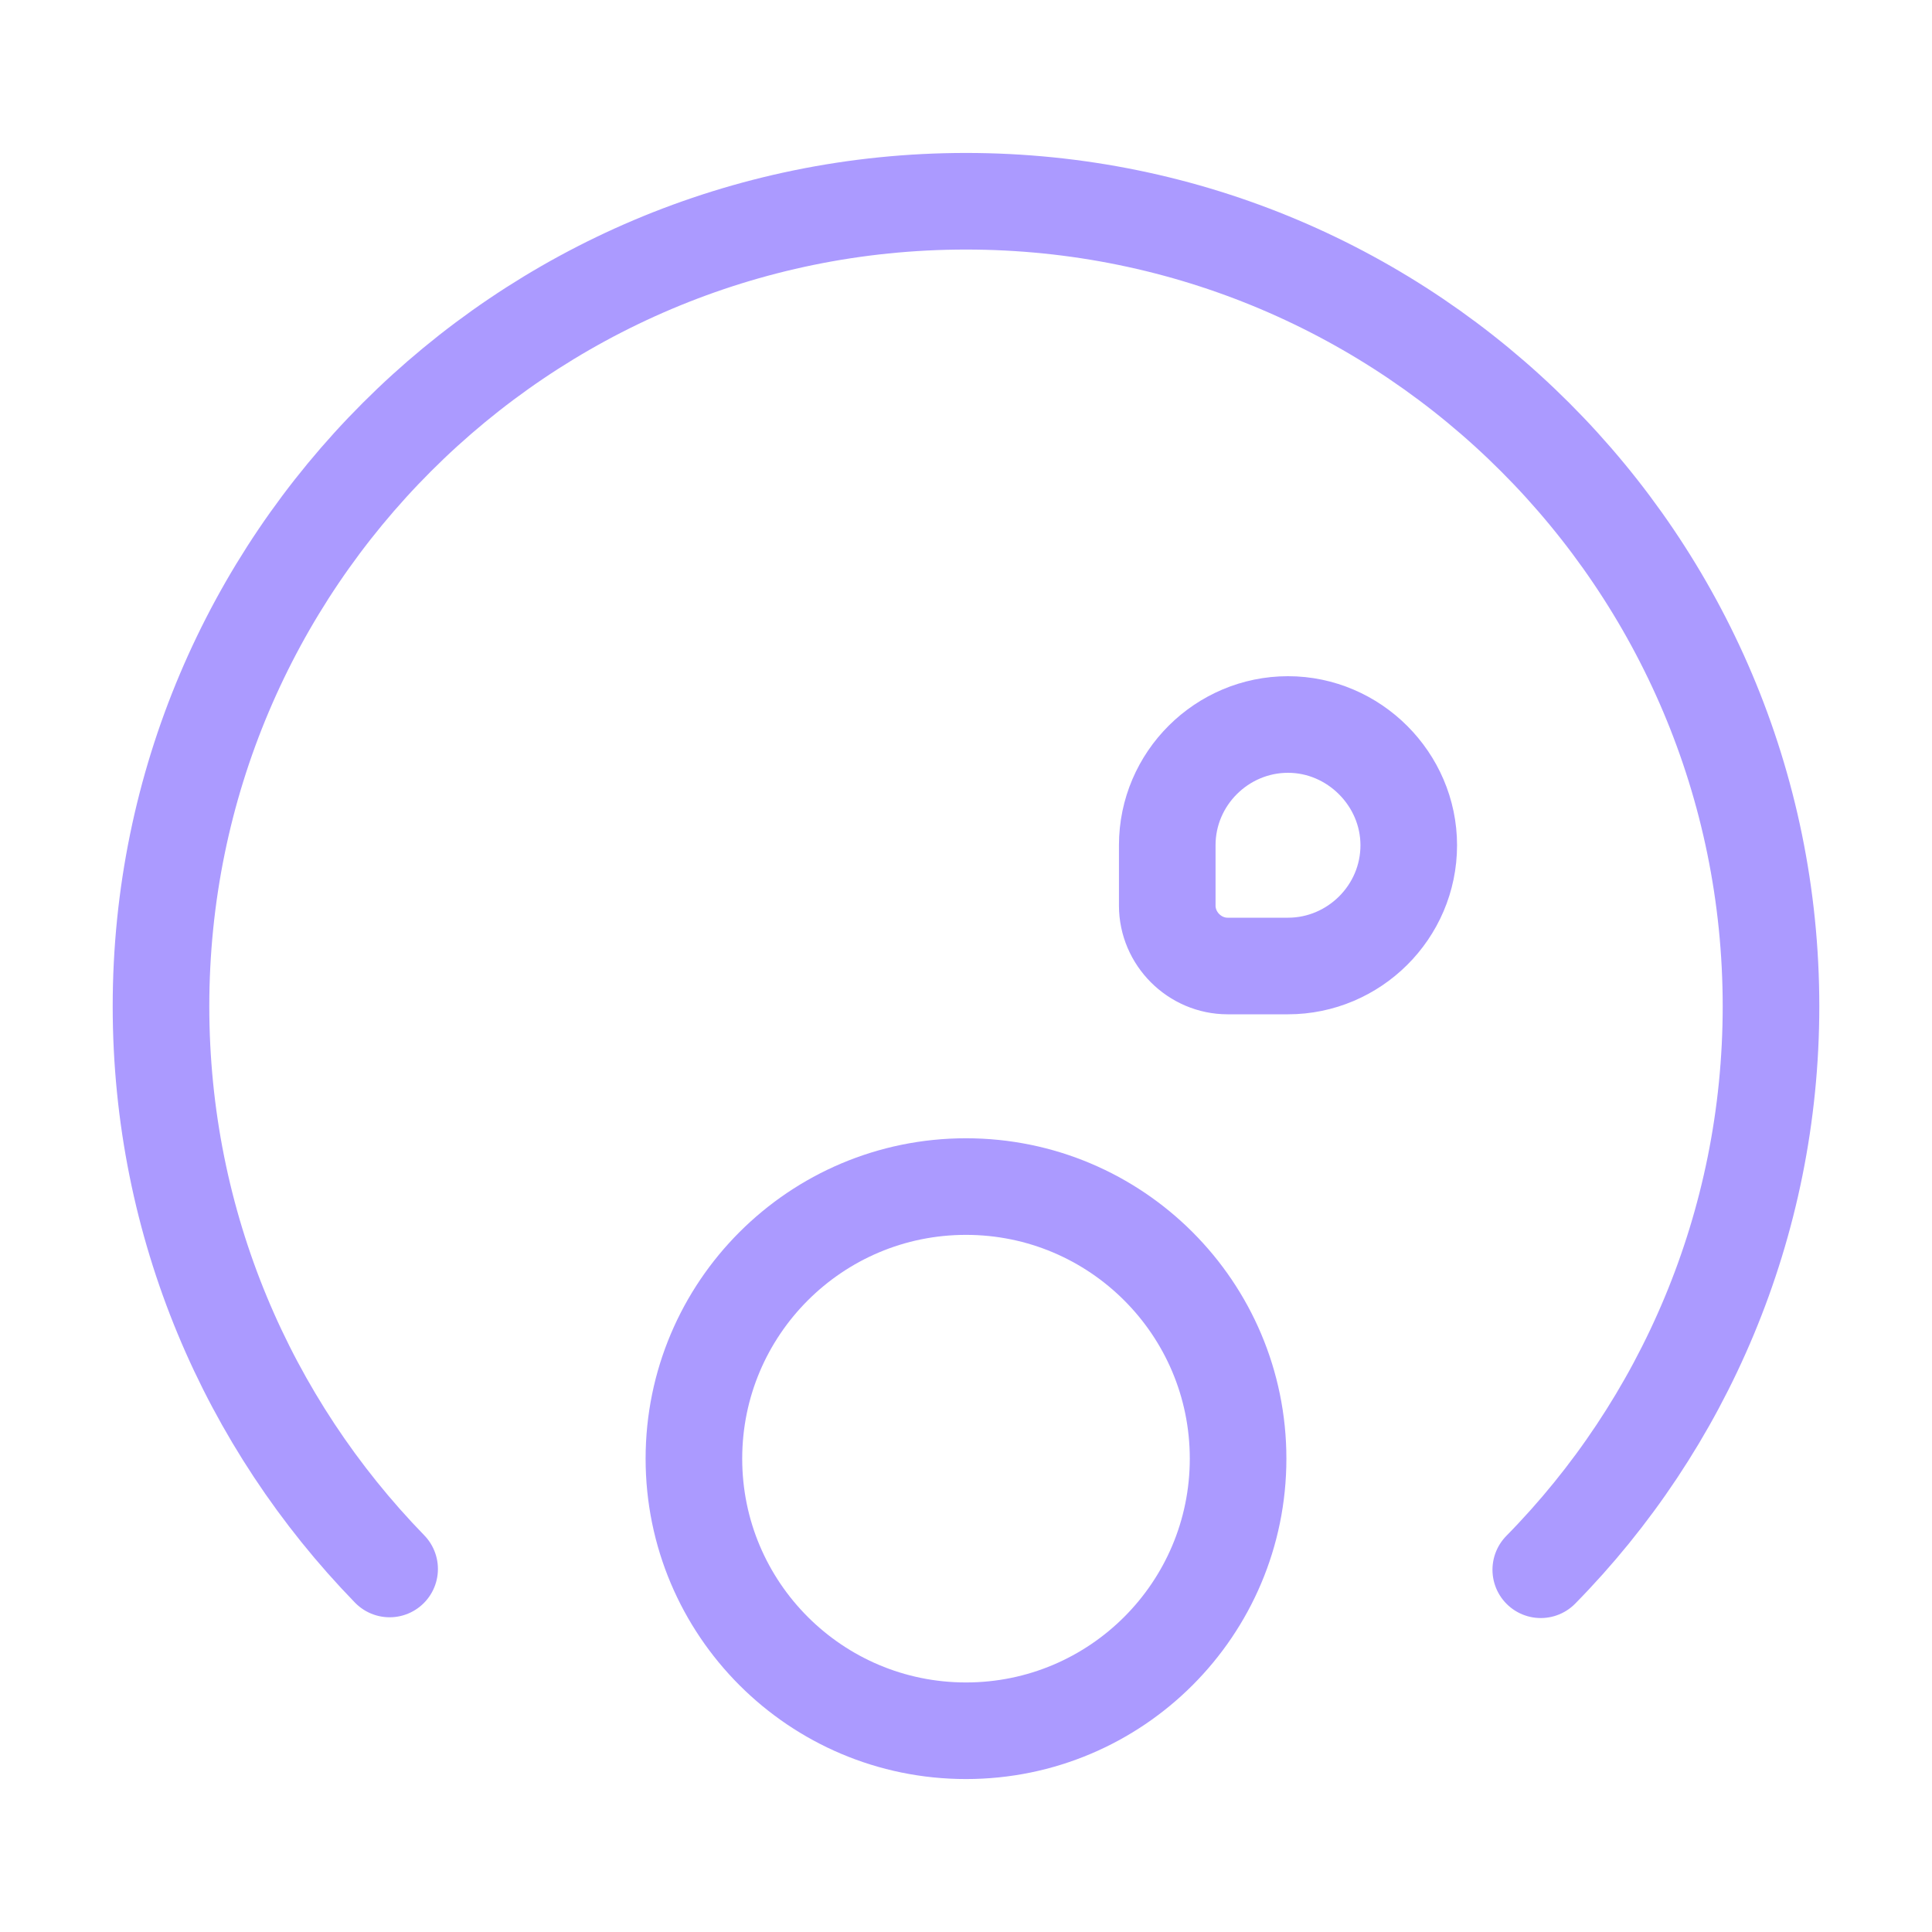 <svg width="30" height="30" viewBox="0 0 30 30" fill="none" xmlns="http://www.w3.org/2000/svg">
<path d="M23.925 24.375C26.137 22.125 27.5 19.025 27.5 15.625C27.5 8.725 21.9 3.125 15 3.125C8.1 3.125 2.5 8.725 2.5 15.625C2.5 19.025 3.85 22.1 6.05 24.363" stroke="#AB9AFF" stroke-width="1.5" stroke-miterlimit="10" stroke-linecap="round" stroke-linejoin="round"/>
<path d="M15 26.875C17.333 26.875 19.225 24.983 19.225 22.65C19.225 20.317 17.333 18.425 15 18.425C12.667 18.425 10.775 20.317 10.775 22.65C10.775 24.983 12.667 26.875 15 26.875Z" stroke="#AB9AFF" stroke-width="1.5" stroke-miterlimit="10" stroke-linecap="round" stroke-linejoin="round"/>
<path d="M19.062 15H20C21.025 15 21.875 14.162 21.875 13.125C21.875 12.1 21.025 11.25 20 11.25C18.975 11.25 18.125 12.088 18.125 13.125V14.062C18.125 14.575 18.55 15 19.062 15Z" stroke="#AB9AFF" stroke-width="1.5" stroke-miterlimit="10" stroke-linecap="round" stroke-linejoin="round"/>
</svg>
